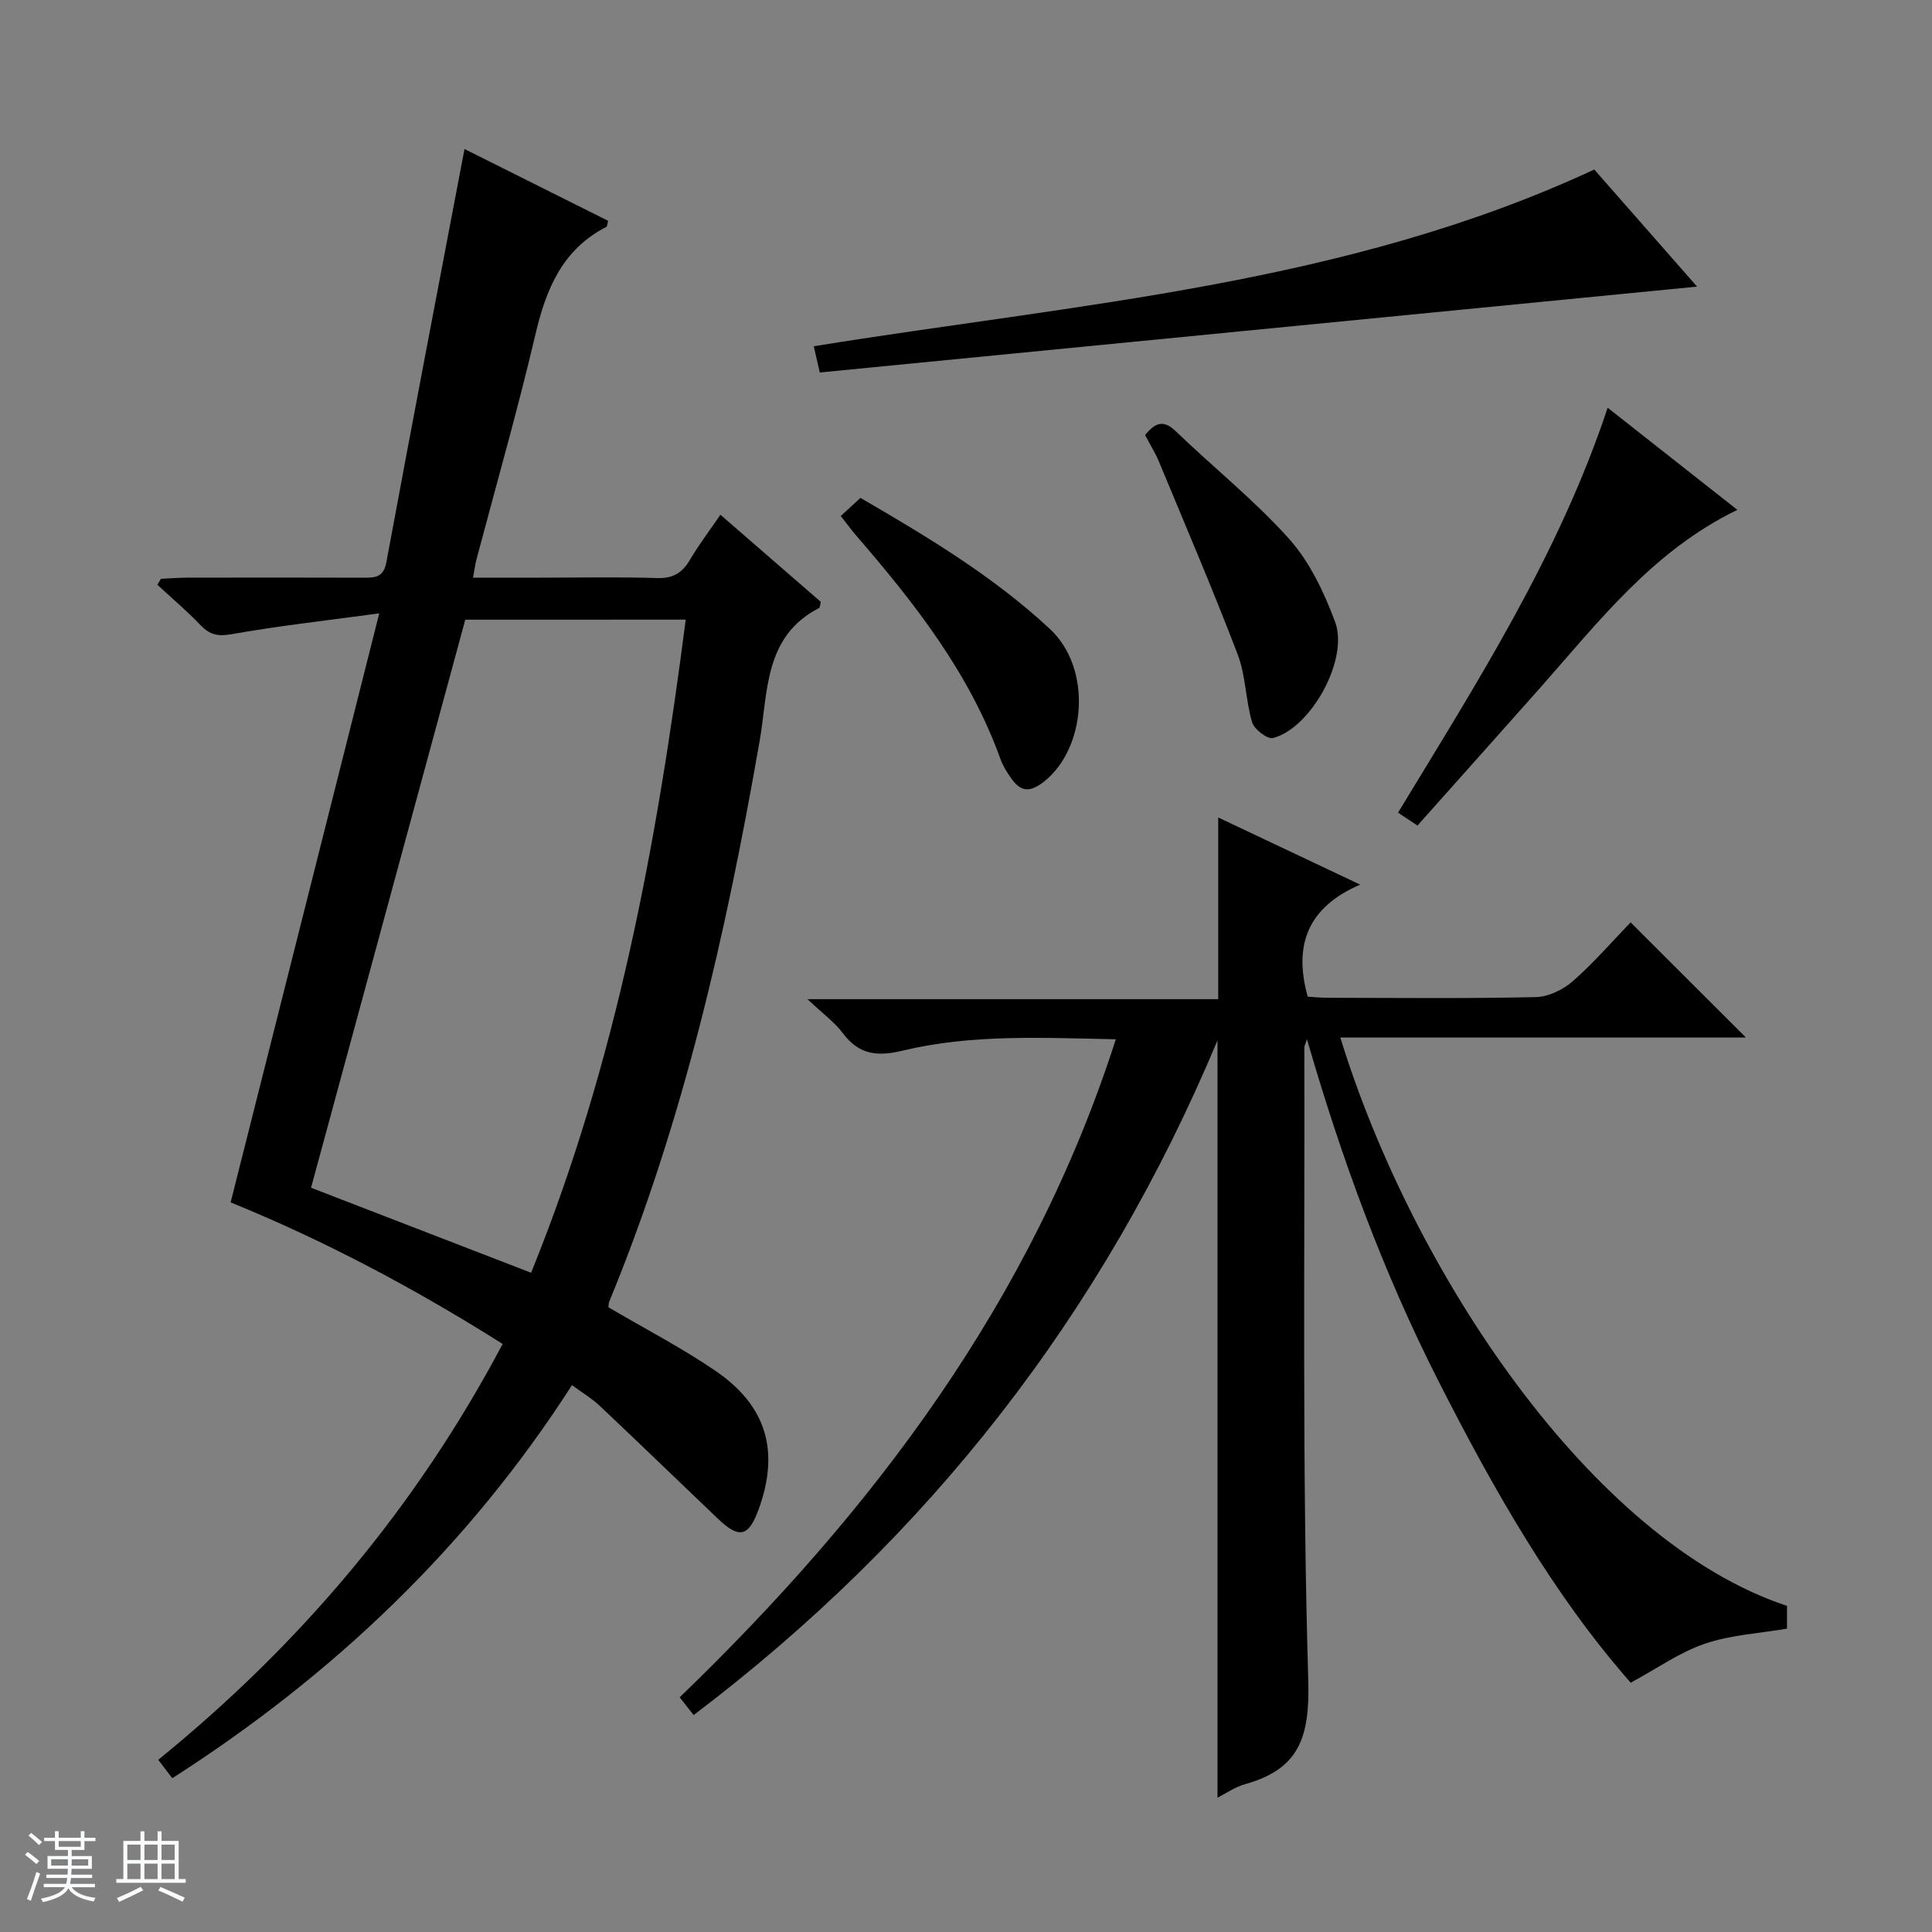 <svg enable-background="new 0 0 400 400" viewBox="0 0 400 400" xmlns="http://www.w3.org/2000/svg"><rect x="0" y="0" width="400" height="400" fill="#808080" stroke="none"/><path d="m5.17 384 .56-.58c.85.61 1.65 1.24 2.4 1.87l-.59.64c-.84-.73-1.63-1.38-2.37-1.93m1.22 9.53-.82-.34c.71-1.76 1.37-3.64 1.98-5.63.24.13.5.25.76.36-.6 1.67-1.24 3.54-1.92 5.61m-.5-13.5.57-.54c.56.44 1.31 1.06 2.26 1.87l-.64.64c-.68-.66-1.41-1.32-2.19-1.97m3.25.46h2.24v-1.36h.77v1.36h4.57v-1.36h.76v1.36h2.28v.69h-2.28v1.84h-2.64v1.26h4.18v2.64h-4.21c0 .45-.02.86-.05 1.21h4.32v.69h-4.38c-.04.34-.1.75-.19 1.22h5.15v.69h-4.82c.87 1.19 2.51 1.92 4.93 2.19-.17.31-.3.57-.37.76-2.77-.49-4.52-1.41-5.26-2.76-.56 1.26-2.3 2.23-5.24 2.9-.12-.24-.26-.48-.43-.72 2.73-.55 4.38-1.34 4.96-2.38h-4.38v-.69h4.65c.1-.38.17-.79.21-1.22h-4.32v-.69h4.4c.03-.34.05-.75.05-1.21h-4.2v-2.64h4.23v-1.26h-2.69v-1.84h-2.24zm1.46 4.46v1.29h3.45c.01-.4.02-.57.01-.53v-.32-.45h-3.46zm1.55-2.59h4.57v-1.19h-4.57zm6.11 2.59h-3.42v.77c-.01.19-.01.37-.02.53h3.44z" fill="#fafbfc"/><path d="m32.63 379.16h.82v1.98h3.54v7.89h1.46v.78h-14.37v-.78h1.46v-7.89h3.54v-1.98h.82v1.98h2.73zm-3.49 11.48.5.73c-1.61.82-3.28 1.63-5 2.41-.13-.27-.28-.55-.44-.82 1.75-.72 3.4-1.49 4.94-2.32m-2.78-5.55h2.73v-3.18h-2.73zm0 3.95h2.73v-3.2h-2.73zm3.54-3.95h2.73v-3.18h-2.73zm0 3.95h2.73v-3.2h-2.73zm7.89 4.68c-1.84-.92-3.51-1.7-5.02-2.32l.45-.73c1.89.8 3.57 1.55 5.04 2.23zm-1.62-11.81h-2.73v3.18h2.73zm-2.73 7.13h2.73v-3.2h-2.73v3.19z" fill="#fafbfc"/><g fill="#000001"><path d="m125.97 270.66c7.57 4.45 15.12 8.36 22.09 13.11 10.69 7.27 13.38 16.7 9.01 28.72-2.08 5.71-4.02 6.16-8.46 1.92-8.17-7.8-16.29-15.65-24.5-23.4-1.55-1.47-3.44-2.58-5.69-4.23-21.42 33.36-49.33 59.98-82.75 81.38-.97-1.27-1.84-2.41-2.91-3.81 29.4-23.89 53.32-52.14 71.31-86.1-17.99-11.35-36.63-21.3-56.32-29.31 10.17-40.32 20.26-80.3 30.77-121.95-10.97 1.49-20.8 2.58-30.51 4.3-2.86.51-4.55.17-6.47-1.84-2.82-2.95-5.96-5.6-8.96-8.38.25-.41.49-.82.74-1.23 1.74-.08 3.48-.23 5.21-.24 12.33-.02 24.66-.04 36.99.01 2.38.01 3.93-.24 4.48-3.24 5.25-28.37 10.69-56.71 16.17-85.52 9.54 4.77 19.67 9.83 29.74 14.87-.2.7-.19 1.16-.37 1.25-9.08 4.67-12.47 12.81-14.68 22.24-3.67 15.66-8.12 31.13-12.23 46.69-.25.93-.36 1.9-.69 3.7h14.09c8 0 16-.17 23.99.08 3.28.11 5.22-1.04 6.82-3.76 1.83-3.12 4.04-6.02 6.31-9.35 7.21 6.25 14.06 12.2 20.79 18.04-.18.7-.17 1.17-.36 1.27-11.47 5.9-10.54 17.46-12.31 27.57-6.93 39.64-15.75 78.74-31.16 116.1-.1.28-.08.63-.14 1.11zm-29.64-142.36c-10.67 39.3-21.3 78.46-31.93 117.61 15.38 5.94 30.3 11.71 45.56 17.6 17.69-43.56 26.06-88.91 32.01-135.22-15.25.01-30.18.01-45.64.01z"/><path d="m337.62 348.39c-16.09-18.3-28.43-40.09-39.82-62.49-11.39-22.42-20.03-45.91-27.21-70.75-.33 1.03-.54 1.38-.54 1.73.11 43.66-.47 87.34.81 130.97.34 11.68-1.78 18.39-13.01 21.52-2.16.6-4.11 1.98-5.78 2.82 0-51.91 0-103.59 0-156.79-23.86 56.97-59.96 102.94-108.46 139.69-.99-1.25-1.84-2.35-2.89-3.68 40.06-38.65 72.86-81.97 90.3-136.24-15.24-.3-29.86-1.09-44.16 2.36-5.33 1.29-9.06.8-12.39-3.66-1.66-2.22-4.03-3.92-7.28-7h85.03c0-12.83 0-24.87 0-37.62 9.31 4.4 18.64 8.82 29.39 13.9-10.75 4.63-13.88 12.4-10.86 23.2 1.06.06 2.64.23 4.22.23 14.33.02 28.67.18 43-.14 2.62-.06 5.67-1.54 7.69-3.32 4.36-3.82 8.18-8.26 11.94-12.15 8.16 8.15 15.9 15.88 23.88 23.84-27.82 0-55.81 0-83.98 0 14.75 48.02 51.77 104.2 92.48 117.67v4.71c-5.72.98-11.62 1.29-16.99 3.12-5.24 1.78-9.92 5.13-15.37 8.08z"/><path d="m330.08 35.1c7.01 7.98 14.2 16.17 21.28 24.24-60.69 5.94-120.97 11.84-181.63 17.78-.49-2.12-.88-3.85-1.25-5.43 54.63-8.85 110.14-12.67 161.6-36.59z"/><path d="m293.47 170.92c-1.43-.95-2.61-1.74-4.02-2.67 16.34-26.94 33.23-53.26 43.4-83.83 9.15 7.2 17.82 14.03 26.85 21.14-17.51 8.49-28.72 23.17-40.84 36.86-8.38 9.45-16.81 18.87-25.39 28.5z"/><path d="m174.07 106.84c1.38-1.27 2.68-2.47 4.08-3.76 14.04 8.16 27.5 16.25 39.19 27.11 8.93 8.3 7.44 24.75-1.11 31.57-3.04 2.42-4.9 2.19-6.91-.67-.86-1.22-1.68-2.53-2.18-3.92-6.37-17.73-17.72-32.23-29.84-46.25-.96-1.11-1.82-2.3-3.23-4.08z"/><path d="m237.08 90.08c2.17-2.68 3.87-3.19 6.37-.78 7.78 7.5 16.31 14.29 23.48 22.31 4.26 4.77 7.22 11.06 9.49 17.15 2.89 7.76-5.02 22.01-12.85 24.04-1.15.3-3.9-1.8-4.33-3.25-1.36-4.58-1.3-9.64-2.99-14.05-5.13-13.43-10.8-26.66-16.31-39.94-.76-1.82-1.83-3.52-2.86-5.48z"/></g></svg>